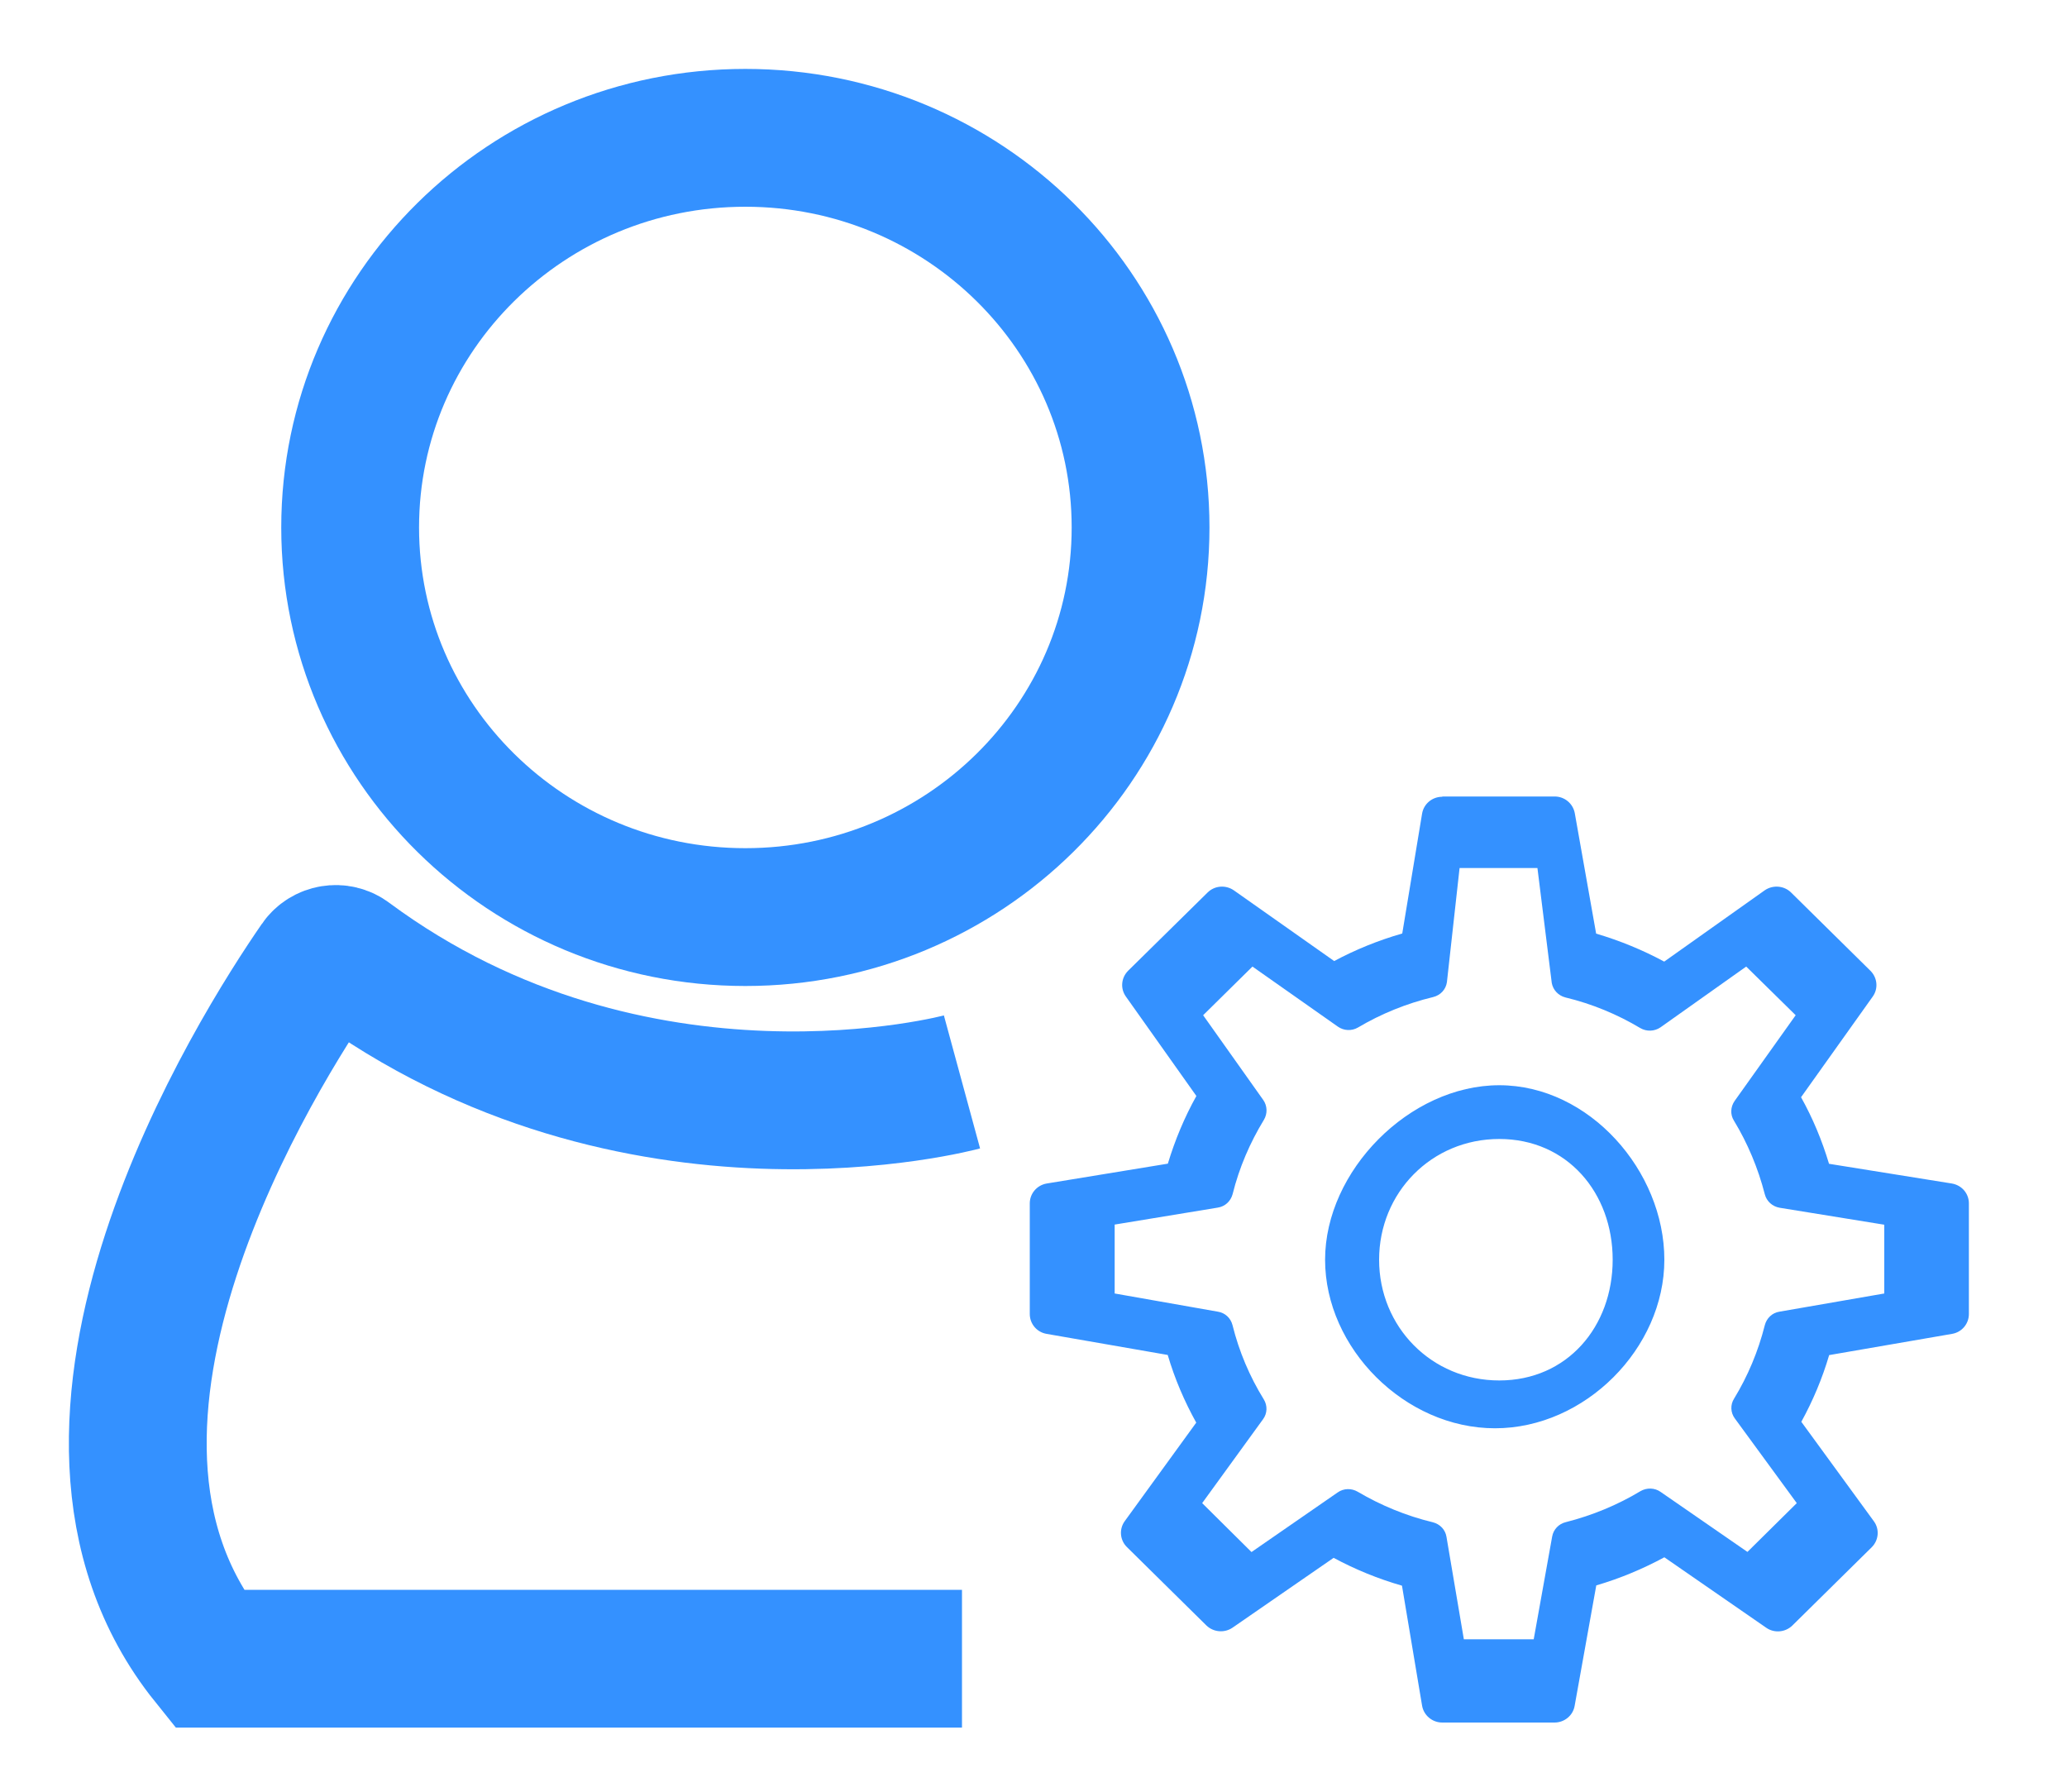 <svg width="15" height="13" viewBox="0 0 15 13" fill="none" xmlns="http://www.w3.org/2000/svg">
    <path d="M5.409 6.654C6.993 6.654 8.277 5.388 8.277 3.827C8.277 2.266 6.993 1 5.409 1C3.825 1 2.541 2.266 2.541 3.827C2.541 5.388 3.825 6.654 5.409 6.654Z" stroke="#3491FF" stroke-miterlimit="10"/>
    <path d="M6.981 7.85C6.981 7.85 4.611 8.495 2.527 6.952C2.459 6.9 2.36 6.917 2.312 6.987C1.881 7.61 0.149 10.334 1.516 12.035H6.981" stroke="#3491FF" stroke-miterlimit="10"/>
    <path d="M10.466 5.781C10.394 5.781 10.332 5.832 10.32 5.903L10.176 6.773C10.002 6.823 9.837 6.89 9.682 6.973L8.954 6.46C8.895 6.419 8.814 6.425 8.763 6.476L8.187 7.043C8.136 7.094 8.129 7.172 8.17 7.23L8.682 7.952C8.596 8.106 8.527 8.271 8.475 8.443L7.596 8.587C7.525 8.599 7.473 8.66 7.473 8.731V9.534C7.473 9.605 7.524 9.666 7.595 9.678L8.474 9.831C8.525 10.004 8.595 10.167 8.681 10.322L8.162 11.037C8.12 11.095 8.127 11.175 8.178 11.225L8.754 11.793C8.805 11.843 8.885 11.85 8.944 11.81L9.678 11.303C9.834 11.387 10 11.455 10.174 11.505L10.32 12.376C10.332 12.446 10.394 12.498 10.466 12.498H11.281C11.353 12.498 11.415 12.447 11.427 12.377L11.584 11.503C11.758 11.452 11.922 11.383 12.078 11.299L12.817 11.81C12.875 11.851 12.956 11.844 13.007 11.794L13.583 11.226C13.634 11.175 13.641 11.095 13.598 11.037L13.072 10.316C13.156 10.163 13.224 10.002 13.274 9.832L14.166 9.678C14.237 9.666 14.288 9.605 14.288 9.534V8.731C14.288 8.659 14.236 8.599 14.164 8.587L13.273 8.444C13.222 8.274 13.155 8.113 13.07 7.961L13.59 7.231C13.632 7.173 13.624 7.094 13.574 7.044L12.998 6.476C12.947 6.425 12.865 6.419 12.806 6.46L12.077 6.977C11.921 6.893 11.756 6.825 11.583 6.774L11.428 5.9C11.415 5.83 11.354 5.779 11.282 5.779H10.467L10.466 5.781ZM10.88 6.298H11.157L11.261 7.132C11.27 7.183 11.309 7.224 11.36 7.237C11.555 7.284 11.737 7.36 11.903 7.459C11.949 7.486 12.006 7.484 12.05 7.454L12.672 7.013L13.031 7.366L12.588 7.988C12.558 8.031 12.555 8.087 12.583 8.131C12.683 8.296 12.758 8.475 12.807 8.665C12.82 8.716 12.862 8.754 12.915 8.763L13.674 8.886V9.385L12.913 9.517C12.861 9.525 12.82 9.564 12.807 9.615C12.759 9.805 12.684 9.984 12.584 10.148C12.556 10.192 12.558 10.249 12.589 10.291L13.039 10.906L12.681 11.26L12.05 10.824C12.007 10.794 11.95 10.793 11.905 10.819C11.739 10.919 11.556 10.995 11.363 11.044C11.312 11.056 11.273 11.097 11.264 11.148L11.13 11.894H10.623L10.497 11.151C10.489 11.099 10.45 11.058 10.398 11.045C10.203 10.998 10.02 10.922 9.852 10.823C9.807 10.797 9.751 10.798 9.708 10.828L9.082 11.261L8.724 10.906L9.166 10.297C9.197 10.255 9.199 10.198 9.171 10.153C9.069 9.988 8.992 9.807 8.944 9.614C8.931 9.563 8.89 9.525 8.838 9.517L8.089 9.385V8.885L8.837 8.762C8.89 8.754 8.931 8.716 8.945 8.664C8.993 8.471 9.071 8.291 9.172 8.125C9.199 8.08 9.197 8.024 9.168 7.982L8.731 7.366L9.089 7.013L9.709 7.449C9.752 7.479 9.809 7.482 9.855 7.455C10.022 7.356 10.206 7.281 10.401 7.234C10.453 7.221 10.492 7.18 10.5 7.127L10.592 6.298H10.88ZM10.88 7.874C10.228 7.874 9.616 8.496 9.616 9.14C9.616 9.783 10.196 10.363 10.849 10.363C11.502 10.363 12.078 9.783 12.078 9.14C12.078 8.496 11.533 7.874 10.88 7.874ZM10.88 8.264C11.373 8.264 11.703 8.654 11.703 9.14C11.703 9.626 11.373 10.016 10.88 10.016C10.388 10.016 10.008 9.626 10.008 9.14C10.008 8.654 10.388 8.264 10.88 8.264Z" fill="#3491FF"/>
</svg>